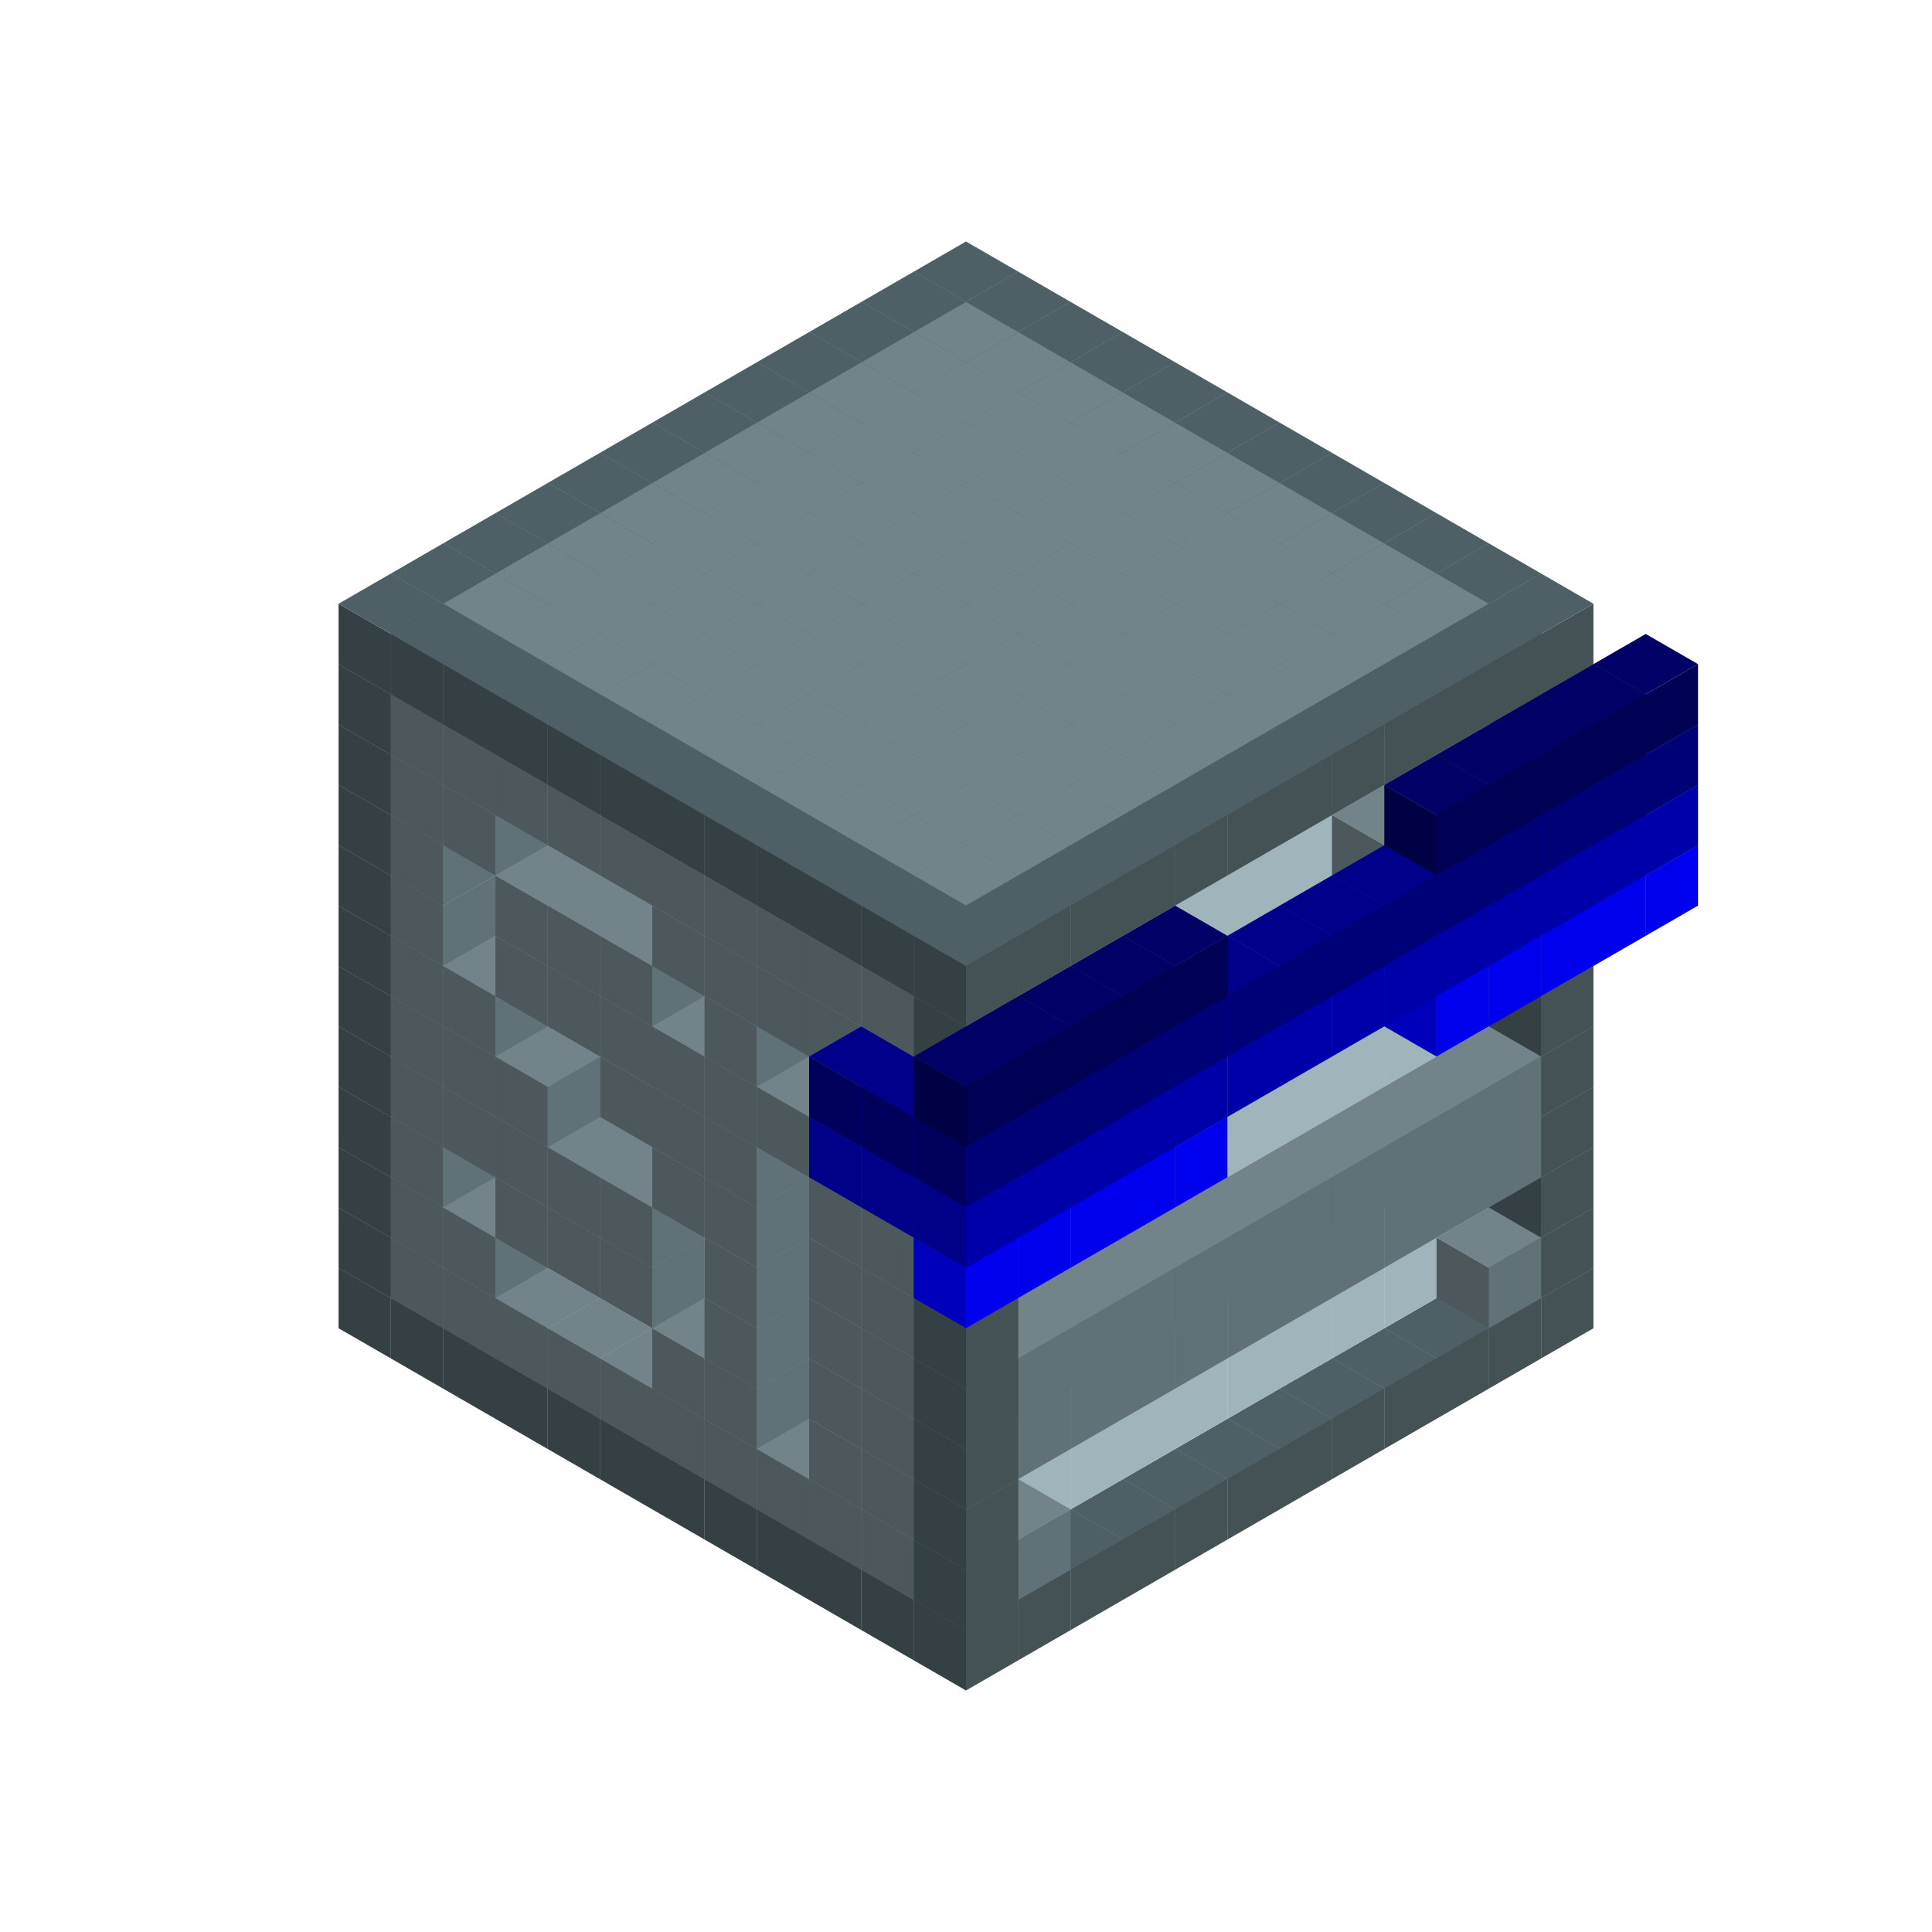 
<svg width='600' height='600' viewBox='4436371 5550000 3200000 3200000' xmlns='http://www.w3.org/2000/svg' xmlns:xlink='http://www.w3.org/1999/xlink'>
<use xlink:href='#v-0x00000086-4' transform='translate(983738,3600000)'/>
<use xlink:href='#v-0x00000086-4' transform='translate(1070341,3650000)'/>
<use xlink:href='#v-0x00000086-4' transform='translate(1156944,3700000)'/>
<use xlink:href='#v-0x00000086-4' transform='translate(1243547,3750000)'/>
<use xlink:href='#v-0x00000086-4' transform='translate(1330150,3800000)'/>
<use xlink:href='#v-0x00000086-4' transform='translate(1416753,3850000)'/>
<use xlink:href='#v-0x00000086-4' transform='translate(1503356,3900000)'/>
<use xlink:href='#v-0x00000086-4' transform='translate(1589959,3950000)'/>
<use xlink:href='#v-0x00000086-4' transform='translate(1676562,4000000)'/>
<use xlink:href='#v-0x00000086-4' transform='translate(1763165,4050000)'/>
<use xlink:href='#v-0x00000086-4' transform='translate(1849768,4100000)'/>
<use xlink:href='#v-0x00000086-4' transform='translate(2889004,3600000)'/>
<use xlink:href='#v-0x00000086-4' transform='translate(2802401,3650000)'/>
<use xlink:href='#v-0x00000086-4' transform='translate(2715798,3700000)'/>
<use xlink:href='#v-0x00000086-4' transform='translate(2629195,3750000)'/>
<use xlink:href='#v-0x00000086-4' transform='translate(2542592,3800000)'/>
<use xlink:href='#v-0x00000086-4' transform='translate(2455989,3850000)'/>
<use xlink:href='#v-0x00000086-4' transform='translate(2369386,3900000)'/>
<use xlink:href='#v-0x00000086-4' transform='translate(2282783,3950000)'/>
<use xlink:href='#v-0x00000086-4' transform='translate(2196180,4000000)'/>
<use xlink:href='#v-0x00000086-4' transform='translate(2109577,4050000)'/>
<use xlink:href='#v-0x00000086-4' transform='translate(2022974,4100000)'/>
<use xlink:href='#v-0x00000086-4' transform='translate(1936371,4150000)'/>
<use xlink:href='#v-0x00000086-4' transform='translate(983738,3500000)'/>
<use xlink:href='#v-0x00000086-1' transform='translate(1070341,3550000)'/>
<use xlink:href='#v-0x00000086-1' transform='translate(1156944,3600000)'/>
<use xlink:href='#v-0x00000086-1' transform='translate(1243547,3650000)'/>
<use xlink:href='#v-0x00000086-1' transform='translate(1330150,3700000)'/>
<use xlink:href='#v-0x00000086-1' transform='translate(1416753,3750000)'/>
<use xlink:href='#v-0x00000086-1' transform='translate(1503356,3800000)'/>
<use xlink:href='#v-0x00000086-1' transform='translate(1589959,3850000)'/>
<use xlink:href='#v-0x00000086-1' transform='translate(1676562,3900000)'/>
<use xlink:href='#v-0x00000086-1' transform='translate(1763165,3950000)'/>
<use xlink:href='#v-0x00000086-2' transform='translate(2715798,3500000)'/>
<use xlink:href='#v-0x00000086-2' transform='translate(2629195,3550000)'/>
<use xlink:href='#v-0x00000086-2' transform='translate(2542592,3600000)'/>
<use xlink:href='#v-0x00000086-2' transform='translate(2455989,3650000)'/>
<use xlink:href='#v-0x00000086-2' transform='translate(2369386,3700000)'/>
<use xlink:href='#v-0x00000086-2' transform='translate(2282783,3750000)'/>
<use xlink:href='#v-0x00000086-2' transform='translate(2196180,3800000)'/>
<use xlink:href='#v-0x00000086-2' transform='translate(2109577,3850000)'/>
<use xlink:href='#v-0x00000086-2' transform='translate(2022974,3900000)'/>
<use xlink:href='#v-0x00000086-2' transform='translate(1936371,3950000)'/>
<use xlink:href='#v-0x00000086-1' transform='translate(1849768,4000000)'/>
<use xlink:href='#v-0x00000086-4' transform='translate(2889004,3500000)'/>
<use xlink:href='#v-0x00000086-1' transform='translate(2802401,3550000)'/>
<use xlink:href='#v-0x00000086-1' transform='translate(2022974,4000000)'/>
<use xlink:href='#v-0x00000086-4' transform='translate(1936371,4050000)'/>
<use xlink:href='#v-0x00000086-4' transform='translate(983738,3400000)'/>
<use xlink:href='#v-0x00000086-1' transform='translate(1070341,3450000)'/>
<use xlink:href='#v-0x00000086-2' transform='translate(1243547,3450000)'/>
<use xlink:href='#v-0x00000086-1' transform='translate(1156944,3500000)'/>
<use xlink:href='#v-0x00000086-2' transform='translate(1330150,3500000)'/>
<use xlink:href='#v-0x00000086-2' transform='translate(1416753,3550000)'/>
<use xlink:href='#v-0x00000086-2' transform='translate(1503356,3600000)'/>
<use xlink:href='#v-0x00000086-2' transform='translate(1589959,3650000)'/>
<use xlink:href='#v-0x00000086-1' transform='translate(1503356,3700000)'/>
<use xlink:href='#v-0x00000086-2' transform='translate(1676562,3700000)'/>
<use xlink:href='#v-0x00000086-1' transform='translate(1589959,3750000)'/>
<use xlink:href='#v-0x00000086-2' transform='translate(1763165,3750000)'/>
<use xlink:href='#v-0x00000086-2' transform='translate(1849768,3800000)'/>
<use xlink:href='#v-0x00000086-1' transform='translate(1763165,3850000)'/>
<use xlink:href='#v-0x00000086-2' transform='translate(2715798,3400000)'/>
<use xlink:href='#v-0x00000086-2' transform='translate(2629195,3450000)'/>
<use xlink:href='#v-0x00000086-2' transform='translate(2542592,3500000)'/>
<use xlink:href='#v-0x00000086-2' transform='translate(2455989,3550000)'/>
<use xlink:href='#v-0x00000086-2' transform='translate(2369386,3600000)'/>
<use xlink:href='#v-0x00000086-2' transform='translate(2282783,3650000)'/>
<use xlink:href='#v-0x00000086-2' transform='translate(2196180,3700000)'/>
<use xlink:href='#v-0x00000086-2' transform='translate(2109577,3750000)'/>
<use xlink:href='#v-0x00000086-2' transform='translate(2022974,3800000)'/>
<use xlink:href='#v-0x00000086-2' transform='translate(1936371,3850000)'/>
<use xlink:href='#v-0x00000086-1' transform='translate(1849768,3900000)'/>
<use xlink:href='#v-0x00000086-4' transform='translate(2889004,3400000)'/>
<use xlink:href='#v-0x00000086-4' transform='translate(1936371,3950000)'/>
<use xlink:href='#v-0x00000086-4' transform='translate(983738,3300000)'/>
<use xlink:href='#v-0x00000086-1' transform='translate(1070341,3350000)'/>
<use xlink:href='#v-0x00000086-2' transform='translate(1243547,3350000)'/>
<use xlink:href='#v-0x00000086-2' transform='translate(1330150,3400000)'/>
<use xlink:href='#v-0x00000086-1' transform='translate(1243547,3450000)'/>
<use xlink:href='#v-0x00000086-2' transform='translate(1416753,3450000)'/>
<use xlink:href='#v-0x00000086-1' transform='translate(1330150,3500000)'/>
<use xlink:href='#v-0x00000086-2' transform='translate(1503356,3500000)'/>
<use xlink:href='#v-0x00000086-1' transform='translate(1416753,3550000)'/>
<use xlink:href='#v-0x00000086-2' transform='translate(1589959,3550000)'/>
<use xlink:href='#v-0x00000086-2' transform='translate(1676562,3600000)'/>
<use xlink:href='#v-0x00000086-1' transform='translate(1589959,3650000)'/>
<use xlink:href='#v-0x00000086-2' transform='translate(1763165,3650000)'/>
<use xlink:href='#v-0x00000086-2' transform='translate(1849768,3700000)'/>
<use xlink:href='#v-0x00000086-1' transform='translate(1763165,3750000)'/>
<use xlink:href='#v-0x00000086-2' transform='translate(2715798,3300000)'/>
<use xlink:href='#v-0x00000086-2' transform='translate(2629195,3350000)'/>
<use xlink:href='#v-0x00000086-2' transform='translate(2542592,3400000)'/>
<use xlink:href='#v-0x00000086-2' transform='translate(2455989,3450000)'/>
<use xlink:href='#v-0x00000086-2' transform='translate(2369386,3500000)'/>
<use xlink:href='#v-0x00000086-2' transform='translate(2282783,3550000)'/>
<use xlink:href='#v-0x00000086-2' transform='translate(2196180,3600000)'/>
<use xlink:href='#v-0x00000086-2' transform='translate(2109577,3650000)'/>
<use xlink:href='#v-0x00000086-2' transform='translate(2022974,3700000)'/>
<use xlink:href='#v-0x00000086-2' transform='translate(1936371,3750000)'/>
<use xlink:href='#v-0x00000086-1' transform='translate(1849768,3800000)'/>
<use xlink:href='#v-0x00000086-4' transform='translate(2889004,3300000)'/>
<use xlink:href='#v-0x00000086-1' transform='translate(2802401,3350000)'/>
<use xlink:href='#v-0x00000086-1' transform='translate(2715798,3400000)'/>
<use xlink:href='#v-0x00000086-1' transform='translate(2629195,3450000)'/>
<use xlink:href='#v-0x00000086-1' transform='translate(2542592,3500000)'/>
<use xlink:href='#v-0x00000086-1' transform='translate(2455989,3550000)'/>
<use xlink:href='#v-0x00000086-1' transform='translate(2369386,3600000)'/>
<use xlink:href='#v-0x00000086-1' transform='translate(2282783,3650000)'/>
<use xlink:href='#v-0x00000086-1' transform='translate(2196180,3700000)'/>
<use xlink:href='#v-0x00000086-1' transform='translate(2109577,3750000)'/>
<use xlink:href='#v-0x00000086-1' transform='translate(2022974,3800000)'/>
<use xlink:href='#v-0x00000086-4' transform='translate(1936371,3850000)'/>
<use xlink:href='#v-0x00000086-4' transform='translate(983738,3200000)'/>
<use xlink:href='#v-0x00000086-1' transform='translate(1070341,3250000)'/>
<use xlink:href='#v-0x00000086-2' transform='translate(1243547,3250000)'/>
<use xlink:href='#v-0x00000086-1' transform='translate(1156944,3300000)'/>
<use xlink:href='#v-0x00000086-2' transform='translate(1330150,3300000)'/>
<use xlink:href='#v-0x00000086-1' transform='translate(1243547,3350000)'/>
<use xlink:href='#v-0x00000086-2' transform='translate(1416753,3350000)'/>
<use xlink:href='#v-0x00000086-1' transform='translate(1330150,3400000)'/>
<use xlink:href='#v-0x00000086-2' transform='translate(1503356,3400000)'/>
<use xlink:href='#v-0x00000086-1' transform='translate(1416753,3450000)'/>
<use xlink:href='#v-0x00000086-2' transform='translate(1589959,3450000)'/>
<use xlink:href='#v-0x00000086-2' transform='translate(1676562,3500000)'/>
<use xlink:href='#v-0x00000086-1' transform='translate(1589959,3550000)'/>
<use xlink:href='#v-0x00000086-2' transform='translate(1763165,3550000)'/>
<use xlink:href='#v-0x00000086-2' transform='translate(1849768,3600000)'/>
<use xlink:href='#v-0x00000086-1' transform='translate(1763165,3650000)'/>
<use xlink:href='#v-0x00000086-2' transform='translate(2715798,3200000)'/>
<use xlink:href='#v-0x00000086-2' transform='translate(2629195,3250000)'/>
<use xlink:href='#v-0x00000086-2' transform='translate(2542592,3300000)'/>
<use xlink:href='#v-0x00000086-2' transform='translate(2455989,3350000)'/>
<use xlink:href='#v-0x00000086-2' transform='translate(2369386,3400000)'/>
<use xlink:href='#v-0x00000086-2' transform='translate(2282783,3450000)'/>
<use xlink:href='#v-0x00000086-2' transform='translate(2196180,3500000)'/>
<use xlink:href='#v-0x00000086-2' transform='translate(2109577,3550000)'/>
<use xlink:href='#v-0x00000086-2' transform='translate(2022974,3600000)'/>
<use xlink:href='#v-0x00000086-2' transform='translate(1936371,3650000)'/>
<use xlink:href='#v-0x00000086-1' transform='translate(1849768,3700000)'/>
<use xlink:href='#v-0x00000086-4' transform='translate(2889004,3200000)'/>
<use xlink:href='#v-0x00000086-1' transform='translate(2802401,3250000)'/>
<use xlink:href='#v-0x00000086-1' transform='translate(2715798,3300000)'/>
<use xlink:href='#v-0x00000086-1' transform='translate(2629195,3350000)'/>
<use xlink:href='#v-0x00000086-1' transform='translate(2542592,3400000)'/>
<use xlink:href='#v-0x00000086-1' transform='translate(2455989,3450000)'/>
<use xlink:href='#v-0x00000086-1' transform='translate(2369386,3500000)'/>
<use xlink:href='#v-0x00000086-1' transform='translate(2282783,3550000)'/>
<use xlink:href='#v-0x00000086-1' transform='translate(2196180,3600000)'/>
<use xlink:href='#v-0x00000086-1' transform='translate(2109577,3650000)'/>
<use xlink:href='#v-0x00000086-1' transform='translate(2022974,3700000)'/>
<use xlink:href='#v-0x00000086-4' transform='translate(1936371,3750000)'/>
<use xlink:href='#v-0x00000086-4' transform='translate(983738,3100000)'/>
<use xlink:href='#v-0x00000086-1' transform='translate(1070341,3150000)'/>
<use xlink:href='#v-0x00000086-2' transform='translate(1243547,3150000)'/>
<use xlink:href='#v-0x00000086-1' transform='translate(1156944,3200000)'/>
<use xlink:href='#v-0x00000086-2' transform='translate(1330150,3200000)'/>
<use xlink:href='#v-0x00000086-1' transform='translate(1243547,3250000)'/>
<use xlink:href='#v-0x00000086-2' transform='translate(1416753,3250000)'/>
<use xlink:href='#v-0x00000086-2' transform='translate(1503356,3300000)'/>
<use xlink:href='#v-0x00000086-2' transform='translate(1589959,3350000)'/>
<use xlink:href='#v-0x00000086-1' transform='translate(1503356,3400000)'/>
<use xlink:href='#v-0x00000086-2' transform='translate(1676562,3400000)'/>
<use xlink:href='#v-0x00000086-1' transform='translate(1589959,3450000)'/>
<use xlink:href='#v-0x00000086-2' transform='translate(1763165,3450000)'/>
<use xlink:href='#v-0x00000086-2' transform='translate(1849768,3500000)'/>
<use xlink:href='#v-0x00000086-1' transform='translate(1763165,3550000)'/>
<use xlink:href='#v-0x00000086-2' transform='translate(2715798,3100000)'/>
<use xlink:href='#v-0x00000086-2' transform='translate(2629195,3150000)'/>
<use xlink:href='#v-0x00000086-2' transform='translate(2542592,3200000)'/>
<use xlink:href='#v-0x00000086-2' transform='translate(2455989,3250000)'/>
<use xlink:href='#v-0x00000086-2' transform='translate(2369386,3300000)'/>
<use xlink:href='#v-0x00000086-2' transform='translate(2282783,3350000)'/>
<use xlink:href='#v-0x00000086-2' transform='translate(2196180,3400000)'/>
<use xlink:href='#v-0x00000086-2' transform='translate(2109577,3450000)'/>
<use xlink:href='#v-0x00000086-2' transform='translate(2022974,3500000)'/>
<use xlink:href='#v-0x00000086-2' transform='translate(1936371,3550000)'/>
<use xlink:href='#v-0x00000086-1' transform='translate(1849768,3600000)'/>
<use xlink:href='#v-0x00000086-4' transform='translate(2889004,3100000)'/>
<use xlink:href='#v-0x00000086-4' transform='translate(1936371,3650000)'/>
<use xlink:href='#v-0x00000086-4' transform='translate(983738,3000000)'/>
<use xlink:href='#v-0x00000086-1' transform='translate(1070341,3050000)'/>
<use xlink:href='#v-0x00000086-2' transform='translate(1243547,3050000)'/>
<use xlink:href='#v-0x00000086-1' transform='translate(1156944,3100000)'/>
<use xlink:href='#v-0x00000086-2' transform='translate(1330150,3100000)'/>
<use xlink:href='#v-0x00000086-2' transform='translate(1416753,3150000)'/>
<use xlink:href='#v-0x00000086-2' transform='translate(1503356,3200000)'/>
<use xlink:href='#v-0x00000086-1' transform='translate(1416753,3250000)'/>
<use xlink:href='#v-0x00000086-2' transform='translate(1589959,3250000)'/>
<use xlink:href='#v-0x00000086-1' transform='translate(1503356,3300000)'/>
<use xlink:href='#v-0x00000086-2' transform='translate(1676562,3300000)'/>
<use xlink:href='#v-0x00000086-1' transform='translate(1589959,3350000)'/>
<use xlink:href='#v-0x00000086-2' transform='translate(1763165,3350000)'/>
<use xlink:href='#v-0x00000086-2' transform='translate(1849768,3400000)'/>
<use xlink:href='#v-0x00000086-1' transform='translate(1763165,3450000)'/>
<use xlink:href='#v-0x00000086-2' transform='translate(2715798,3000000)'/>
<use xlink:href='#v-0x00000086-2' transform='translate(2629195,3050000)'/>
<use xlink:href='#v-0x00000086-2' transform='translate(2542592,3100000)'/>
<use xlink:href='#v-0x00000086-2' transform='translate(2455989,3150000)'/>
<use xlink:href='#v-0x00000086-2' transform='translate(2369386,3200000)'/>
<use xlink:href='#v-0x00000086-2' transform='translate(2282783,3250000)'/>
<use xlink:href='#v-0x00000086-2' transform='translate(2196180,3300000)'/>
<use xlink:href='#v-0x00000086-2' transform='translate(2109577,3350000)'/>
<use xlink:href='#v-0x00000086-2' transform='translate(2022974,3400000)'/>
<use xlink:href='#v-0x00000086-2' transform='translate(1936371,3450000)'/>
<use xlink:href='#v-0x00000086-1' transform='translate(1849768,3500000)'/>
<use xlink:href='#v-0x00000086-4' transform='translate(2889004,3000000)'/>
<use xlink:href='#v-0x00000086-4' transform='translate(1936371,3550000)'/>
<use xlink:href='#v-0x00000086-4' transform='translate(983738,2900000)'/>
<use xlink:href='#v-0x00000086-1' transform='translate(1070341,2950000)'/>
<use xlink:href='#v-0x00000086-2' transform='translate(1243547,2950000)'/>
<use xlink:href='#v-0x00000086-2' transform='translate(1330150,3000000)'/>
<use xlink:href='#v-0x00000086-1' transform='translate(1243547,3050000)'/>
<use xlink:href='#v-0x00000086-2' transform='translate(1416753,3050000)'/>
<use xlink:href='#v-0x00000086-1' transform='translate(1330150,3100000)'/>
<use xlink:href='#v-0x00000086-2' transform='translate(1503356,3100000)'/>
<use xlink:href='#v-0x00000086-1' transform='translate(1416753,3150000)'/>
<use xlink:href='#v-0x00000086-2' transform='translate(1589959,3150000)'/>
<use xlink:href='#v-0x00000086-1' transform='translate(1503356,3200000)'/>
<use xlink:href='#v-0x00000086-2' transform='translate(1676562,3200000)'/>
<use xlink:href='#v-0x00000086-1' transform='translate(1589959,3250000)'/>
<use xlink:href='#v-0x00000086-2' transform='translate(1763165,3250000)'/>
<use xlink:href='#v-0x00000086-1' transform='translate(1676562,3300000)'/>
<use xlink:href='#v-0x00000086-2' transform='translate(1849768,3300000)'/>
<use xlink:href='#v-0x00000086-1' transform='translate(1763165,3350000)'/>
<use xlink:href='#v-0x00000086-2' transform='translate(2715798,2900000)'/>
<use xlink:href='#v-0x00000086-2' transform='translate(2629195,2950000)'/>
<use xlink:href='#v-0x00000086-2' transform='translate(2542592,3000000)'/>
<use xlink:href='#v-0x00000086-2' transform='translate(2455989,3050000)'/>
<use xlink:href='#v-0x00000086-2' transform='translate(2369386,3100000)'/>
<use xlink:href='#v-0x00000086-2' transform='translate(2282783,3150000)'/>
<use xlink:href='#v-0x00000086-2' transform='translate(2196180,3200000)'/>
<use xlink:href='#v-0x00000086-2' transform='translate(2109577,3250000)'/>
<use xlink:href='#v-0x00000086-2' transform='translate(2022974,3300000)'/>
<use xlink:href='#v-0x00000086-2' transform='translate(1936371,3350000)'/>
<use xlink:href='#v-0x00000086-1' transform='translate(1849768,3400000)'/>
<use xlink:href='#v-0x00000086-4' transform='translate(2889004,2900000)'/>
<use xlink:href='#v-0x00000086-1' transform='translate(2802401,2950000)'/>
<use xlink:href='#v-0x00000086-1' transform='translate(2715798,3000000)'/>
<use xlink:href='#v-0x00000086-1' transform='translate(2629195,3050000)'/>
<use xlink:href='#v-0x00000086-1' transform='translate(2196180,3300000)'/>
<use xlink:href='#v-0x00000086-1' transform='translate(2109577,3350000)'/>
<use xlink:href='#v-0x00000086-1' transform='translate(2022974,3400000)'/>
<use xlink:href='#v-0x00000086-4' transform='translate(1936371,3450000)'/>
<use xlink:href='#v-0x00000086-8' transform='translate(3062210,2900000)'/>
<use xlink:href='#v-0x00000086-8' transform='translate(2975607,2950000)'/>
<use xlink:href='#v-0x00000086-8' transform='translate(2889004,3000000)'/>
<use xlink:href='#v-0x00000086-8' transform='translate(2802401,3050000)'/>
<use xlink:href='#v-0x00000086-8' transform='translate(2715798,3100000)'/>
<use xlink:href='#v-0x00000086-8' transform='translate(2282783,3350000)'/>
<use xlink:href='#v-0x00000086-8' transform='translate(2196180,3400000)'/>
<use xlink:href='#v-0x00000086-8' transform='translate(2109577,3450000)'/>
<use xlink:href='#v-0x00000086-8' transform='translate(2022974,3500000)'/>
<use xlink:href='#v-0x00000086-8' transform='translate(1936371,3550000)'/>
<use xlink:href='#v-0x00000086-4' transform='translate(983738,2800000)'/>
<use xlink:href='#v-0x00000086-1' transform='translate(1070341,2850000)'/>
<use xlink:href='#v-0x00000086-2' transform='translate(1243547,2850000)'/>
<use xlink:href='#v-0x00000086-2' transform='translate(1330150,2900000)'/>
<use xlink:href='#v-0x00000086-1' transform='translate(1243547,2950000)'/>
<use xlink:href='#v-0x00000086-2' transform='translate(1416753,2950000)'/>
<use xlink:href='#v-0x00000086-1' transform='translate(1330150,3000000)'/>
<use xlink:href='#v-0x00000086-2' transform='translate(1503356,3000000)'/>
<use xlink:href='#v-0x00000086-1' transform='translate(1416753,3050000)'/>
<use xlink:href='#v-0x00000086-2' transform='translate(1589959,3050000)'/>
<use xlink:href='#v-0x00000086-2' transform='translate(1676562,3100000)'/>
<use xlink:href='#v-0x00000086-1' transform='translate(1589959,3150000)'/>
<use xlink:href='#v-0x00000086-2' transform='translate(1763165,3150000)'/>
<use xlink:href='#v-0x00000086-2' transform='translate(1849768,3200000)'/>
<use xlink:href='#v-0x00000086-1' transform='translate(1763165,3250000)'/>
<use xlink:href='#v-0x00000086-7' transform='translate(2889004,2700000)'/>
<use xlink:href='#v-0x00000086-2' transform='translate(2715798,2800000)'/>
<use xlink:href='#v-0x00000086-2' transform='translate(2629195,2850000)'/>
<use xlink:href='#v-0x00000086-2' transform='translate(2542592,2900000)'/>
<use xlink:href='#v-0x00000086-2' transform='translate(2455989,2950000)'/>
<use xlink:href='#v-0x00000086-2' transform='translate(2369386,3000000)'/>
<use xlink:href='#v-0x00000086-2' transform='translate(2282783,3050000)'/>
<use xlink:href='#v-0x00000086-2' transform='translate(2196180,3100000)'/>
<use xlink:href='#v-0x00000086-2' transform='translate(2109577,3150000)'/>
<use xlink:href='#v-0x00000086-2' transform='translate(2022974,3200000)'/>
<use xlink:href='#v-0x00000086-2' transform='translate(1936371,3250000)'/>
<use xlink:href='#v-0x00000086-1' transform='translate(1849768,3300000)'/>
<use xlink:href='#v-0x00000086-7' transform='translate(1763165,3350000)'/>
<use xlink:href='#v-0x00000086-7' transform='translate(2975607,2750000)'/>
<use xlink:href='#v-0x00000086-4' transform='translate(2889004,2800000)'/>
<use xlink:href='#v-0x00000086-1' transform='translate(2802401,2850000)'/>
<use xlink:href='#v-0x00000086-3' transform='translate(2715798,2900000)'/>
<use xlink:href='#v-0x00000086-3' transform='translate(2629195,2950000)'/>
<use xlink:href='#v-0x00000086-1' transform='translate(2542592,3000000)'/>
<use xlink:href='#v-0x00000086-1' transform='translate(2282783,3150000)'/>
<use xlink:href='#v-0x00000086-3' transform='translate(2196180,3200000)'/>
<use xlink:href='#v-0x00000086-3' transform='translate(2109577,3250000)'/>
<use xlink:href='#v-0x00000086-1' transform='translate(2022974,3300000)'/>
<use xlink:href='#v-0x00000086-4' transform='translate(1936371,3350000)'/>
<use xlink:href='#v-0x00000086-7' transform='translate(1849768,3400000)'/>
<use xlink:href='#v-0x00000086-7' transform='translate(3062210,2800000)'/>
<use xlink:href='#v-0x00000086-7' transform='translate(2975607,2850000)'/>
<use xlink:href='#v-0x00000086-7' transform='translate(2889004,2900000)'/>
<use xlink:href='#v-0x00000086-7' transform='translate(2802401,2950000)'/>
<use xlink:href='#v-0x00000086-7' transform='translate(2715798,3000000)'/>
<use xlink:href='#v-0x00000086-7' transform='translate(2629195,3050000)'/>
<use xlink:href='#v-0x00000086-7' transform='translate(2542592,3100000)'/>
<use xlink:href='#v-0x00000086-7' transform='translate(2455989,3150000)'/>
<use xlink:href='#v-0x00000086-7' transform='translate(2369386,3200000)'/>
<use xlink:href='#v-0x00000086-7' transform='translate(2282783,3250000)'/>
<use xlink:href='#v-0x00000086-7' transform='translate(2196180,3300000)'/>
<use xlink:href='#v-0x00000086-7' transform='translate(2109577,3350000)'/>
<use xlink:href='#v-0x00000086-7' transform='translate(2022974,3400000)'/>
<use xlink:href='#v-0x00000086-7' transform='translate(1936371,3450000)'/>
<use xlink:href='#v-0x00000086-4' transform='translate(983738,2700000)'/>
<use xlink:href='#v-0x00000086-1' transform='translate(1070341,2750000)'/>
<use xlink:href='#v-0x00000086-2' transform='translate(1243547,2750000)'/>
<use xlink:href='#v-0x00000086-1' transform='translate(1156944,2800000)'/>
<use xlink:href='#v-0x00000086-2' transform='translate(1330150,2800000)'/>
<use xlink:href='#v-0x00000086-2' transform='translate(1416753,2850000)'/>
<use xlink:href='#v-0x00000086-2' transform='translate(1503356,2900000)'/>
<use xlink:href='#v-0x00000086-2' transform='translate(1589959,2950000)'/>
<use xlink:href='#v-0x00000086-1' transform='translate(1503356,3000000)'/>
<use xlink:href='#v-0x00000086-2' transform='translate(1676562,3000000)'/>
<use xlink:href='#v-0x00000086-1' transform='translate(1589959,3050000)'/>
<use xlink:href='#v-0x00000086-2' transform='translate(1763165,3050000)'/>
<use xlink:href='#v-0x00000086-1' transform='translate(1676562,3100000)'/>
<use xlink:href='#v-0x00000086-2' transform='translate(1849768,3100000)'/>
<use xlink:href='#v-0x00000086-1' transform='translate(1763165,3150000)'/>
<use xlink:href='#v-0x00000086-6' transform='translate(2889004,2600000)'/>
<use xlink:href='#v-0x00000086-2' transform='translate(2715798,2700000)'/>
<use xlink:href='#v-0x00000086-2' transform='translate(2629195,2750000)'/>
<use xlink:href='#v-0x00000086-2' transform='translate(2542592,2800000)'/>
<use xlink:href='#v-0x00000086-2' transform='translate(2455989,2850000)'/>
<use xlink:href='#v-0x00000086-2' transform='translate(2369386,2900000)'/>
<use xlink:href='#v-0x00000086-2' transform='translate(2282783,2950000)'/>
<use xlink:href='#v-0x00000086-2' transform='translate(2196180,3000000)'/>
<use xlink:href='#v-0x00000086-2' transform='translate(2109577,3050000)'/>
<use xlink:href='#v-0x00000086-2' transform='translate(2022974,3100000)'/>
<use xlink:href='#v-0x00000086-2' transform='translate(1936371,3150000)'/>
<use xlink:href='#v-0x00000086-1' transform='translate(1849768,3200000)'/>
<use xlink:href='#v-0x00000086-6' transform='translate(1763165,3250000)'/>
<use xlink:href='#v-0x00000086-6' transform='translate(2975607,2650000)'/>
<use xlink:href='#v-0x00000086-4' transform='translate(2889004,2700000)'/>
<use xlink:href='#v-0x00000086-1' transform='translate(2802401,2750000)'/>
<use xlink:href='#v-0x00000086-1' transform='translate(2715798,2800000)'/>
<use xlink:href='#v-0x00000086-1' transform='translate(2629195,2850000)'/>
<use xlink:href='#v-0x00000086-1' transform='translate(2196180,3100000)'/>
<use xlink:href='#v-0x00000086-1' transform='translate(2109577,3150000)'/>
<use xlink:href='#v-0x00000086-1' transform='translate(2022974,3200000)'/>
<use xlink:href='#v-0x00000086-4' transform='translate(1936371,3250000)'/>
<use xlink:href='#v-0x00000086-6' transform='translate(1849768,3300000)'/>
<use xlink:href='#v-0x00000086-6' transform='translate(3062210,2700000)'/>
<use xlink:href='#v-0x00000086-6' transform='translate(2975607,2750000)'/>
<use xlink:href='#v-0x00000086-6' transform='translate(2889004,2800000)'/>
<use xlink:href='#v-0x00000086-6' transform='translate(2802401,2850000)'/>
<use xlink:href='#v-0x00000086-6' transform='translate(2715798,2900000)'/>
<use xlink:href='#v-0x00000086-6' transform='translate(2629195,2950000)'/>
<use xlink:href='#v-0x00000086-6' transform='translate(2542592,3000000)'/>
<use xlink:href='#v-0x00000086-6' transform='translate(2455989,3050000)'/>
<use xlink:href='#v-0x00000086-6' transform='translate(2369386,3100000)'/>
<use xlink:href='#v-0x00000086-6' transform='translate(2282783,3150000)'/>
<use xlink:href='#v-0x00000086-6' transform='translate(2196180,3200000)'/>
<use xlink:href='#v-0x00000086-6' transform='translate(2109577,3250000)'/>
<use xlink:href='#v-0x00000086-6' transform='translate(2022974,3300000)'/>
<use xlink:href='#v-0x00000086-6' transform='translate(1936371,3350000)'/>
<use xlink:href='#v-0x00000086-4' transform='translate(983738,2600000)'/>
<use xlink:href='#v-0x00000086-1' transform='translate(1070341,2650000)'/>
<use xlink:href='#v-0x00000086-1' transform='translate(1156944,2700000)'/>
<use xlink:href='#v-0x00000086-1' transform='translate(1243547,2750000)'/>
<use xlink:href='#v-0x00000086-1' transform='translate(1330150,2800000)'/>
<use xlink:href='#v-0x00000086-1' transform='translate(1416753,2850000)'/>
<use xlink:href='#v-0x00000086-1' transform='translate(1503356,2900000)'/>
<use xlink:href='#v-0x00000086-1' transform='translate(1589959,2950000)'/>
<use xlink:href='#v-0x00000086-1' transform='translate(1676562,3000000)'/>
<use xlink:href='#v-0x00000086-1' transform='translate(1763165,3050000)'/>
<use xlink:href='#v-0x00000086-2' transform='translate(2715798,2600000)'/>
<use xlink:href='#v-0x00000086-2' transform='translate(2629195,2650000)'/>
<use xlink:href='#v-0x00000086-2' transform='translate(2542592,2700000)'/>
<use xlink:href='#v-0x00000086-2' transform='translate(2455989,2750000)'/>
<use xlink:href='#v-0x00000086-2' transform='translate(2369386,2800000)'/>
<use xlink:href='#v-0x00000086-2' transform='translate(2282783,2850000)'/>
<use xlink:href='#v-0x00000086-2' transform='translate(2196180,2900000)'/>
<use xlink:href='#v-0x00000086-2' transform='translate(2109577,2950000)'/>
<use xlink:href='#v-0x00000086-2' transform='translate(2022974,3000000)'/>
<use xlink:href='#v-0x00000086-2' transform='translate(1936371,3050000)'/>
<use xlink:href='#v-0x00000086-1' transform='translate(1849768,3100000)'/>
<use xlink:href='#v-0x00000086-4' transform='translate(2889004,2600000)'/>
<use xlink:href='#v-0x00000086-4' transform='translate(1936371,3150000)'/>
<use xlink:href='#v-0x00000086-5' transform='translate(3062210,2600000)'/>
<use xlink:href='#v-0x00000086-5' transform='translate(2975607,2650000)'/>
<use xlink:href='#v-0x00000086-5' transform='translate(2889004,2700000)'/>
<use xlink:href='#v-0x00000086-5' transform='translate(2802401,2750000)'/>
<use xlink:href='#v-0x00000086-5' transform='translate(2715798,2800000)'/>
<use xlink:href='#v-0x00000086-5' transform='translate(2282783,3050000)'/>
<use xlink:href='#v-0x00000086-5' transform='translate(2196180,3100000)'/>
<use xlink:href='#v-0x00000086-5' transform='translate(2109577,3150000)'/>
<use xlink:href='#v-0x00000086-5' transform='translate(2022974,3200000)'/>
<use xlink:href='#v-0x00000086-5' transform='translate(1936371,3250000)'/>
<use xlink:href='#v-0x00000086-4' transform='translate(1936371,1950000)'/>
<use xlink:href='#v-0x00000086-4' transform='translate(1849768,2000000)'/>
<use xlink:href='#v-0x00000086-4' transform='translate(1763165,2050000)'/>
<use xlink:href='#v-0x00000086-4' transform='translate(1676562,2100000)'/>
<use xlink:href='#v-0x00000086-4' transform='translate(1589959,2150000)'/>
<use xlink:href='#v-0x00000086-4' transform='translate(1503356,2200000)'/>
<use xlink:href='#v-0x00000086-4' transform='translate(1416753,2250000)'/>
<use xlink:href='#v-0x00000086-4' transform='translate(1330150,2300000)'/>
<use xlink:href='#v-0x00000086-4' transform='translate(1243547,2350000)'/>
<use xlink:href='#v-0x00000086-4' transform='translate(1156944,2400000)'/>
<use xlink:href='#v-0x00000086-4' transform='translate(1070341,2450000)'/>
<use xlink:href='#v-0x00000086-4' transform='translate(983738,2500000)'/>
<use xlink:href='#v-0x00000086-4' transform='translate(2022974,2000000)'/>
<use xlink:href='#v-0x00000086-1' transform='translate(1936371,2050000)'/>
<use xlink:href='#v-0x00000086-1' transform='translate(1849768,2100000)'/>
<use xlink:href='#v-0x00000086-1' transform='translate(1763165,2150000)'/>
<use xlink:href='#v-0x00000086-1' transform='translate(1676562,2200000)'/>
<use xlink:href='#v-0x00000086-1' transform='translate(1589959,2250000)'/>
<use xlink:href='#v-0x00000086-1' transform='translate(1503356,2300000)'/>
<use xlink:href='#v-0x00000086-1' transform='translate(1416753,2350000)'/>
<use xlink:href='#v-0x00000086-1' transform='translate(1330150,2400000)'/>
<use xlink:href='#v-0x00000086-1' transform='translate(1243547,2450000)'/>
<use xlink:href='#v-0x00000086-1' transform='translate(1156944,2500000)'/>
<use xlink:href='#v-0x00000086-4' transform='translate(1070341,2550000)'/>
<use xlink:href='#v-0x00000086-4' transform='translate(2109577,2050000)'/>
<use xlink:href='#v-0x00000086-1' transform='translate(2022974,2100000)'/>
<use xlink:href='#v-0x00000086-1' transform='translate(1936371,2150000)'/>
<use xlink:href='#v-0x00000086-1' transform='translate(1849768,2200000)'/>
<use xlink:href='#v-0x00000086-1' transform='translate(1763165,2250000)'/>
<use xlink:href='#v-0x00000086-1' transform='translate(1676562,2300000)'/>
<use xlink:href='#v-0x00000086-1' transform='translate(1589959,2350000)'/>
<use xlink:href='#v-0x00000086-1' transform='translate(1503356,2400000)'/>
<use xlink:href='#v-0x00000086-1' transform='translate(1416753,2450000)'/>
<use xlink:href='#v-0x00000086-1' transform='translate(1330150,2500000)'/>
<use xlink:href='#v-0x00000086-1' transform='translate(1243547,2550000)'/>
<use xlink:href='#v-0x00000086-4' transform='translate(1156944,2600000)'/>
<use xlink:href='#v-0x00000086-4' transform='translate(2196180,2100000)'/>
<use xlink:href='#v-0x00000086-1' transform='translate(2109577,2150000)'/>
<use xlink:href='#v-0x00000086-1' transform='translate(2022974,2200000)'/>
<use xlink:href='#v-0x00000086-1' transform='translate(1936371,2250000)'/>
<use xlink:href='#v-0x00000086-1' transform='translate(1849768,2300000)'/>
<use xlink:href='#v-0x00000086-1' transform='translate(1763165,2350000)'/>
<use xlink:href='#v-0x00000086-1' transform='translate(1676562,2400000)'/>
<use xlink:href='#v-0x00000086-1' transform='translate(1589959,2450000)'/>
<use xlink:href='#v-0x00000086-1' transform='translate(1503356,2500000)'/>
<use xlink:href='#v-0x00000086-1' transform='translate(1416753,2550000)'/>
<use xlink:href='#v-0x00000086-1' transform='translate(1330150,2600000)'/>
<use xlink:href='#v-0x00000086-4' transform='translate(1243547,2650000)'/>
<use xlink:href='#v-0x00000086-4' transform='translate(2282783,2150000)'/>
<use xlink:href='#v-0x00000086-1' transform='translate(2196180,2200000)'/>
<use xlink:href='#v-0x00000086-1' transform='translate(2109577,2250000)'/>
<use xlink:href='#v-0x00000086-1' transform='translate(2022974,2300000)'/>
<use xlink:href='#v-0x00000086-1' transform='translate(1936371,2350000)'/>
<use xlink:href='#v-0x00000086-1' transform='translate(1849768,2400000)'/>
<use xlink:href='#v-0x00000086-1' transform='translate(1763165,2450000)'/>
<use xlink:href='#v-0x00000086-1' transform='translate(1676562,2500000)'/>
<use xlink:href='#v-0x00000086-1' transform='translate(1589959,2550000)'/>
<use xlink:href='#v-0x00000086-1' transform='translate(1503356,2600000)'/>
<use xlink:href='#v-0x00000086-1' transform='translate(1416753,2650000)'/>
<use xlink:href='#v-0x00000086-4' transform='translate(1330150,2700000)'/>
<use xlink:href='#v-0x00000086-4' transform='translate(2369386,2200000)'/>
<use xlink:href='#v-0x00000086-1' transform='translate(2282783,2250000)'/>
<use xlink:href='#v-0x00000086-1' transform='translate(2196180,2300000)'/>
<use xlink:href='#v-0x00000086-1' transform='translate(2109577,2350000)'/>
<use xlink:href='#v-0x00000086-1' transform='translate(2022974,2400000)'/>
<use xlink:href='#v-0x00000086-1' transform='translate(1936371,2450000)'/>
<use xlink:href='#v-0x00000086-1' transform='translate(1849768,2500000)'/>
<use xlink:href='#v-0x00000086-1' transform='translate(1763165,2550000)'/>
<use xlink:href='#v-0x00000086-1' transform='translate(1676562,2600000)'/>
<use xlink:href='#v-0x00000086-1' transform='translate(1589959,2650000)'/>
<use xlink:href='#v-0x00000086-1' transform='translate(1503356,2700000)'/>
<use xlink:href='#v-0x00000086-4' transform='translate(1416753,2750000)'/>
<use xlink:href='#v-0x00000086-4' transform='translate(2455989,2250000)'/>
<use xlink:href='#v-0x00000086-1' transform='translate(2369386,2300000)'/>
<use xlink:href='#v-0x00000086-1' transform='translate(2282783,2350000)'/>
<use xlink:href='#v-0x00000086-1' transform='translate(2196180,2400000)'/>
<use xlink:href='#v-0x00000086-1' transform='translate(2109577,2450000)'/>
<use xlink:href='#v-0x00000086-1' transform='translate(2022974,2500000)'/>
<use xlink:href='#v-0x00000086-1' transform='translate(1936371,2550000)'/>
<use xlink:href='#v-0x00000086-1' transform='translate(1849768,2600000)'/>
<use xlink:href='#v-0x00000086-1' transform='translate(1763165,2650000)'/>
<use xlink:href='#v-0x00000086-1' transform='translate(1676562,2700000)'/>
<use xlink:href='#v-0x00000086-1' transform='translate(1589959,2750000)'/>
<use xlink:href='#v-0x00000086-4' transform='translate(1503356,2800000)'/>
<use xlink:href='#v-0x00000086-4' transform='translate(2542592,2300000)'/>
<use xlink:href='#v-0x00000086-1' transform='translate(2455989,2350000)'/>
<use xlink:href='#v-0x00000086-1' transform='translate(2369386,2400000)'/>
<use xlink:href='#v-0x00000086-1' transform='translate(2282783,2450000)'/>
<use xlink:href='#v-0x00000086-1' transform='translate(2196180,2500000)'/>
<use xlink:href='#v-0x00000086-1' transform='translate(2109577,2550000)'/>
<use xlink:href='#v-0x00000086-1' transform='translate(2022974,2600000)'/>
<use xlink:href='#v-0x00000086-1' transform='translate(1936371,2650000)'/>
<use xlink:href='#v-0x00000086-1' transform='translate(1849768,2700000)'/>
<use xlink:href='#v-0x00000086-1' transform='translate(1763165,2750000)'/>
<use xlink:href='#v-0x00000086-1' transform='translate(1676562,2800000)'/>
<use xlink:href='#v-0x00000086-4' transform='translate(1589959,2850000)'/>
<use xlink:href='#v-0x00000086-4' transform='translate(2629195,2350000)'/>
<use xlink:href='#v-0x00000086-1' transform='translate(2542592,2400000)'/>
<use xlink:href='#v-0x00000086-1' transform='translate(2455989,2450000)'/>
<use xlink:href='#v-0x00000086-1' transform='translate(2369386,2500000)'/>
<use xlink:href='#v-0x00000086-1' transform='translate(2282783,2550000)'/>
<use xlink:href='#v-0x00000086-1' transform='translate(2196180,2600000)'/>
<use xlink:href='#v-0x00000086-1' transform='translate(2109577,2650000)'/>
<use xlink:href='#v-0x00000086-1' transform='translate(2022974,2700000)'/>
<use xlink:href='#v-0x00000086-1' transform='translate(1936371,2750000)'/>
<use xlink:href='#v-0x00000086-1' transform='translate(1849768,2800000)'/>
<use xlink:href='#v-0x00000086-1' transform='translate(1763165,2850000)'/>
<use xlink:href='#v-0x00000086-4' transform='translate(1676562,2900000)'/>
<use xlink:href='#v-0x00000086-4' transform='translate(2715798,2400000)'/>
<use xlink:href='#v-0x00000086-1' transform='translate(2629195,2450000)'/>
<use xlink:href='#v-0x00000086-1' transform='translate(2542592,2500000)'/>
<use xlink:href='#v-0x00000086-1' transform='translate(2455989,2550000)'/>
<use xlink:href='#v-0x00000086-1' transform='translate(2369386,2600000)'/>
<use xlink:href='#v-0x00000086-1' transform='translate(2282783,2650000)'/>
<use xlink:href='#v-0x00000086-1' transform='translate(2196180,2700000)'/>
<use xlink:href='#v-0x00000086-1' transform='translate(2109577,2750000)'/>
<use xlink:href='#v-0x00000086-1' transform='translate(2022974,2800000)'/>
<use xlink:href='#v-0x00000086-1' transform='translate(1936371,2850000)'/>
<use xlink:href='#v-0x00000086-1' transform='translate(1849768,2900000)'/>
<use xlink:href='#v-0x00000086-4' transform='translate(1763165,2950000)'/>
<use xlink:href='#v-0x00000086-4' transform='translate(2802401,2450000)'/>
<use xlink:href='#v-0x00000086-1' transform='translate(2715798,2500000)'/>
<use xlink:href='#v-0x00000086-1' transform='translate(2629195,2550000)'/>
<use xlink:href='#v-0x00000086-1' transform='translate(2542592,2600000)'/>
<use xlink:href='#v-0x00000086-1' transform='translate(2455989,2650000)'/>
<use xlink:href='#v-0x00000086-1' transform='translate(2369386,2700000)'/>
<use xlink:href='#v-0x00000086-1' transform='translate(2282783,2750000)'/>
<use xlink:href='#v-0x00000086-1' transform='translate(2196180,2800000)'/>
<use xlink:href='#v-0x00000086-1' transform='translate(2109577,2850000)'/>
<use xlink:href='#v-0x00000086-1' transform='translate(2022974,2900000)'/>
<use xlink:href='#v-0x00000086-1' transform='translate(1936371,2950000)'/>
<use xlink:href='#v-0x00000086-4' transform='translate(1849768,3000000)'/>
<use xlink:href='#v-0x00000086-4' transform='translate(2889004,2500000)'/>
<use xlink:href='#v-0x00000086-4' transform='translate(2802401,2550000)'/>
<use xlink:href='#v-0x00000086-4' transform='translate(2715798,2600000)'/>
<use xlink:href='#v-0x00000086-4' transform='translate(2629195,2650000)'/>
<use xlink:href='#v-0x00000086-4' transform='translate(2542592,2700000)'/>
<use xlink:href='#v-0x00000086-4' transform='translate(2455989,2750000)'/>
<use xlink:href='#v-0x00000086-4' transform='translate(2369386,2800000)'/>
<use xlink:href='#v-0x00000086-4' transform='translate(2282783,2850000)'/>
<use xlink:href='#v-0x00000086-4' transform='translate(2196180,2900000)'/>
<use xlink:href='#v-0x00000086-4' transform='translate(2109577,2950000)'/>
<use xlink:href='#v-0x00000086-4' transform='translate(2022974,3000000)'/>
<use xlink:href='#v-0x00000086-4' transform='translate(1936371,3050000)'/>
<defs>
<g id='v-0x00000086-1'>
<polygon points='4100000,4100000 4100000,4200000 4013397,4150000 4013397,4050000' fill='#4c585c'/>
<polygon points='4100000,4100000 4100000,4200000 4186602,4150000 4186602,4050000' fill='#607277'/>
<polygon points='4100000,4100000 4013397,4050000 4100000,4000000 4186602,4050000' fill='#72848a'/>
</g>
<g id='v-0x00000086-2'>
<polygon points='4100000,4100000 4100000,4200000 4013397,4150000 4013397,4050000' fill='#809094'/>
<polygon points='4100000,4100000 4100000,4200000 4186602,4150000 4186602,4050000' fill='#a0b4bb'/>
<polygon points='4100000,4100000 4013397,4050000 4100000,4000000 4186602,4050000' fill='#c0d8de'/>
</g>
<g id='v-0x00000086-3'>
<polygon points='4100000,4100000 4100000,4200000 4013397,4150000 4013397,4050000' fill='#0098cc'/>
<polygon points='4100000,4100000 4100000,4200000 4186602,4150000 4186602,4050000' fill='#00c0ff'/>
<polygon points='4100000,4100000 4013397,4050000 4100000,4000000 4186602,4050000' fill='#00e4ff'/>
</g>
<g id='v-0x00000086-4'>
<polygon points='4100000,4100000 4100000,4200000 4013397,4150000 4013397,4050000' fill='#344044'/>
<polygon points='4100000,4100000 4100000,4200000 4186602,4150000 4186602,4050000' fill='#445255'/>
<polygon points='4100000,4100000 4013397,4050000 4100000,4000000 4186602,4050000' fill='#4e6066'/>
</g>
<g id='v-0x00000086-5'>
<polygon points='4100000,4100000 4100000,4200000 4013397,4150000 4013397,4050000' fill='#000044'/>
<polygon points='4100000,4100000 4100000,4200000 4186602,4150000 4186602,4050000' fill='#000055'/>
<polygon points='4100000,4100000 4013397,4050000 4100000,4000000 4186602,4050000' fill='#000066'/>
</g>
<g id='v-0x00000086-6'>
<polygon points='4100000,4100000 4100000,4200000 4013397,4150000 4013397,4050000' fill='#00005c'/>
<polygon points='4100000,4100000 4100000,4200000 4186602,4150000 4186602,4050000' fill='#000077'/>
<polygon points='4100000,4100000 4013397,4050000 4100000,4000000 4186602,4050000' fill='#00008a'/>
</g>
<g id='v-0x00000086-7'>
<polygon points='4100000,4100000 4100000,4200000 4013397,4150000 4013397,4050000' fill='#000088'/>
<polygon points='4100000,4100000 4100000,4200000 4186602,4150000 4186602,4050000' fill='#0000aa'/>
<polygon points='4100000,4100000 4013397,4050000 4100000,4000000 4186602,4050000' fill='#0000cc'/>
</g>
<g id='v-0x00000086-8'>
<polygon points='4100000,4100000 4100000,4200000 4013397,4150000 4013397,4050000' fill='#0000bc'/>
<polygon points='4100000,4100000 4100000,4200000 4186602,4150000 4186602,4050000' fill='#0000ee'/>
<polygon points='4100000,4100000 4013397,4050000 4100000,4000000 4186602,4050000' fill='#0000ff'/>
</g>
</defs>
</svg>
